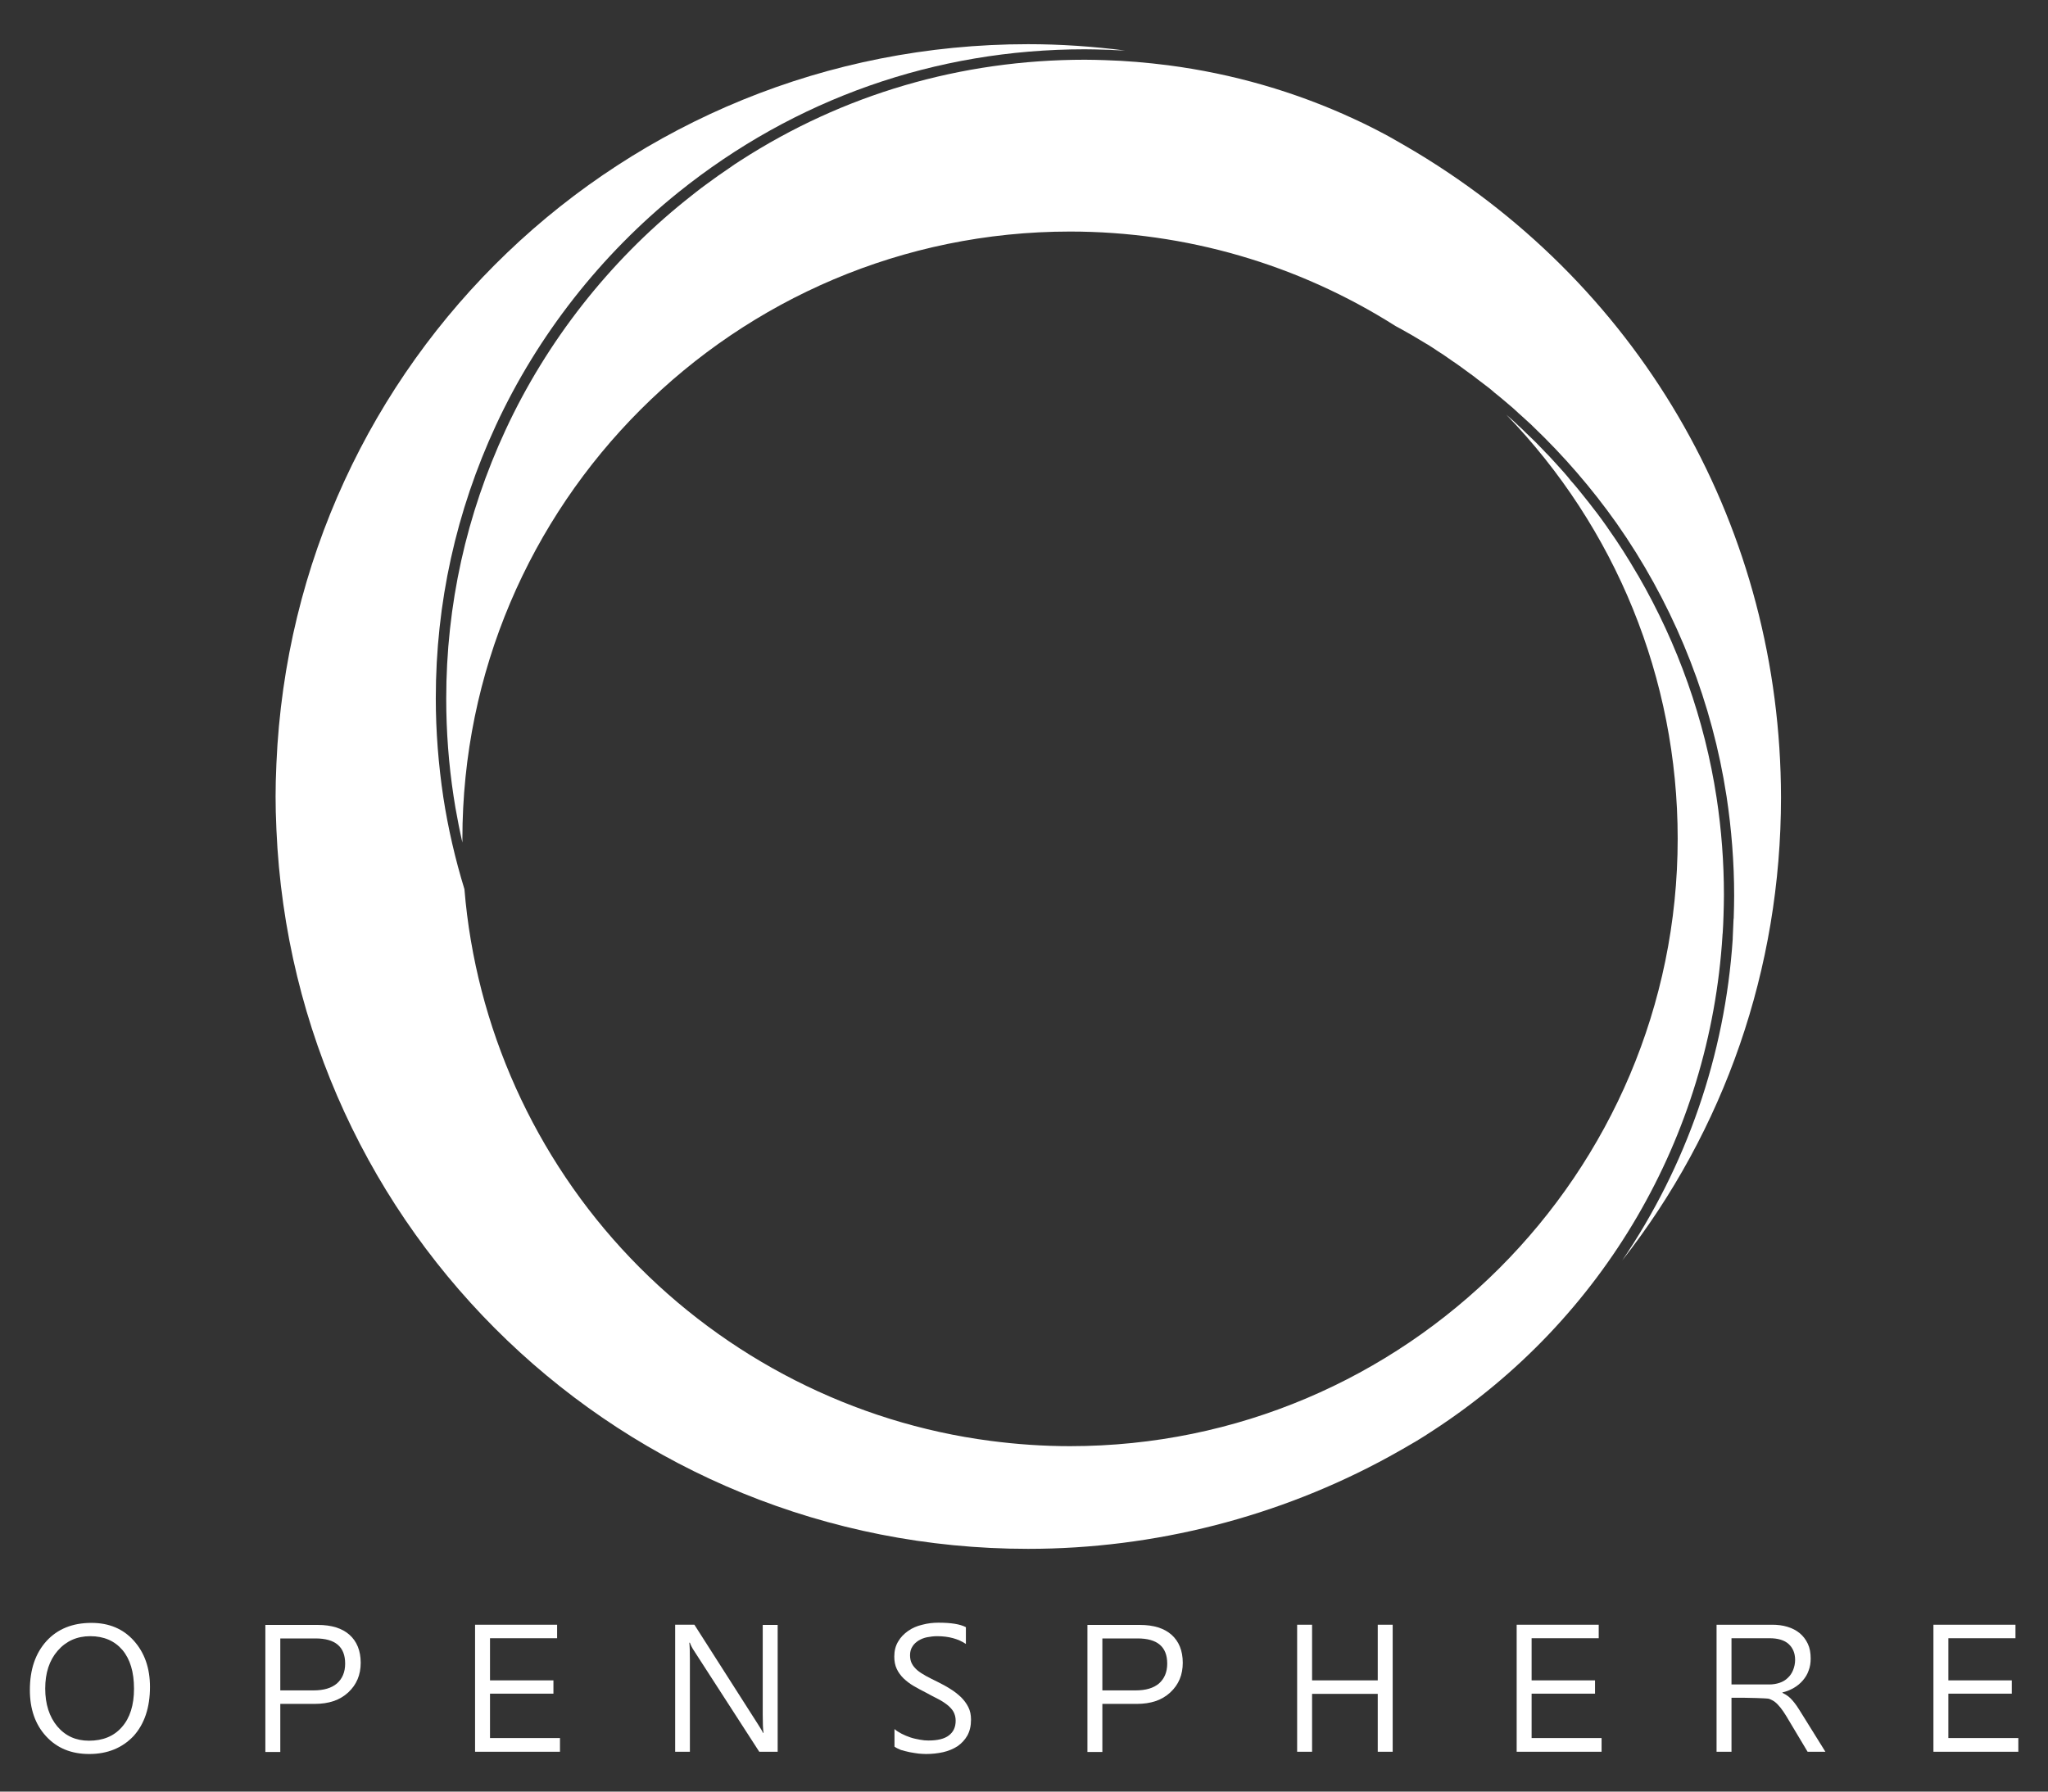 <?xml version="1.0" encoding="utf-8"?>
<!-- Generator: Adobe Illustrator 22.0.0, SVG Export Plug-In . SVG Version: 6.00 Build 0)  -->
<svg version="1.1" xmlns="http://www.w3.org/2000/svg" xmlns:xlink="http://www.w3.org/1999/xlink" x="0px" y="0px"
	 viewBox="0 0 1001 875.9" enable-background="new 0 0 1001 875.9" xml:space="preserve">
<rect x="0" y="0" width="1001" height="875.9" fill="#333333" stroke="none"/>
<g id="Layer_2" display="none">
	<rect display="inline" stroke="#000000" stroke-width="4" stroke-miterlimit="10" width="1001" height="875.9"/>
</g>
<g id="Layer_1">
	<g>
		<path fill="#FFFFFF" d="M842,456.2c0.2-2.8,0.3-5.7,0.4-8.6c0.1-3.3,0.2-6.7,0.2-10c0-16-1.2-32-3.6-47.7
			c-5.8-38-18.9-75-38.3-108.5c-0.1-0.1-0.1-0.2-0.2-0.3c-0.1-0.2-0.2-0.3-0.3-0.5c-4.4-7.6-9.1-15-14.2-22.2
			c-0.2-0.3-0.4-0.6-0.6-0.9c-1.6-2.2-3.1-4.4-4.8-6.6c-0.7-0.9-1.4-1.8-2.1-2.7c-1.2-1.5-2.3-3.1-3.6-4.6c-0.8-1-1.6-2-2.4-3
			c-1.1-1.4-2.3-2.8-3.4-4.1c-0.9-1-1.8-2-2.6-3.1c-1.1-1.3-2.2-2.6-3.4-3.9c-0.9-1-1.9-2.1-2.8-3.1c-1.1-1.2-2.3-2.5-3.4-3.7
			c-1-1-2-2-3-3.1c-1.1-1.2-2.3-2.3-3.4-3.5c-1-1-2.1-2-3.1-3c-1.2-1.1-2.3-2.2-3.5-3.4c-1.1-1-2.2-2-3.2-3
			c-1.2-1.1-2.4-2.2-3.6-3.2c-0.3-0.3-0.6-0.5-0.9-0.8C789.5,257.9,820,331.5,820,410c0,163.8-133.2,297-297,297
			c-13,0-26.1-0.9-39-2.6c-66.7-8.7-129.2-40.5-175.9-89.4c-46.8-49-75.6-113-81.1-180.3c-4.5-14.7-8-29.8-10.3-44.8
			c-2.4-16-3.7-32.3-3.7-48.5c0-46.5,9.9-91.4,29.4-133.5c20.4-44,51.3-83.4,89.2-113.9c56.9-45.7,125.6-69.9,198.6-69.9
			c3.3,0,6.6,0.1,9.9,0.2c1.6,0,3.2,0.1,4.8,0.2c1.7,0.1,3.3,0.1,5,0.2c-15.7-2-31.5-3.1-47.4-3.1c-197.5,0-358.9,154.5-367.4,351.7
			c-0.3,6.4-0.4,11.4-0.4,16.1c0,4.7,0.1,9.7,0.4,16.1c8.5,197.2,169.9,351.7,367.4,351.7c61.7,0,122.7-15.6,176.5-45.1
			c4.6-2.5,9-5.1,13.3-7.6c2.8-1.7,5.5-3.4,8.2-5.2c83.4-54.3,135.3-143.7,141.4-242C841.9,457.1,841.9,456.6,842,456.2z"/>
		<path fill="#FFFFFF" d="M692.3,74.5c-4.4-2.6-8.8-5.2-13.3-7.7c-5.7-3.1-11.4-6-17.3-8.7C633,44.8,602.4,36,570.9,31.9
			c-10.2-1.3-20.6-2.2-30.9-2.5c-3.2-0.1-6.5-0.2-9.7-0.2c-60.6,0-118.2,16.9-168.4,49.3c-1.9,1.2-3.7,2.4-5.5,3.7
			c-3.7,2.5-7.3,5-10.9,7.7c-3.6,2.6-7.1,5.4-10.6,8.2c-37.3,30-67.7,68.8-87.8,112.1c-19.2,41.4-29,85.6-29,131.4
			c0,15.9,1.2,32,3.6,47.7c0.3,1.9,0.6,3.7,0.9,5.6c1,5.7,2.1,11.3,3.4,17c0-0.6,0-1.1,0-1.7c0-163.8,133.2-297,297-297
			c56.5,0,111.5,16,159.1,46.2c2.1,1.1,4.2,2.3,6.3,3.5c0.5,0.3,1.1,0.6,1.6,0.9c1.9,1.1,3.8,2.3,5.7,3.4c0.7,0.4,1.4,0.9,2.2,1.3
			c1.6,1,3.3,2.1,4.9,3.2c0.9,0.6,1.9,1.2,2.8,1.8c1.4,1,2.9,2,4.3,3c1.1,0.7,2.2,1.5,3.2,2.2c1.2,0.9,2.5,1.8,3.7,2.7
			c1.2,0.9,2.5,1.8,3.7,2.7c1,0.8,2,1.6,3.1,2.4c1.4,1.1,2.8,2.1,4.2,3.2c0.9,0.7,1.7,1.4,2.6,2.2c1.5,1.2,3,2.4,4.4,3.6
			c0.7,0.6,1.3,1.1,2,1.7c1.7,1.4,3.3,2.8,4.9,4.3c0.4,0.4,0.8,0.8,1.2,1.1c1.8,1.7,3.7,3.3,5.5,5c0.3,0.3,0.5,0.5,0.8,0.8
			c15.2,14.5,28.9,30.4,41,47.5c26.1,37.2,44.1,80.1,52.2,124.6c0.5,3,1,5.9,1.5,8.9c2.4,15.9,3.7,32.2,3.7,48.5
			c0,3.4-0.1,6.9-0.2,10.3c0,0.4,0,0.8-0.1,1.3c-0.1,3-0.3,6.1-0.4,9.1c0,0.2,0,0.3,0,0.5c-3.8,57-22.7,111-54,157.1
			c49.8-63.5,77.6-142.4,77.6-226.4C870.3,259.5,803.8,141.7,692.3,74.5z"/>
	</g>
	<g>
		<path fill="#FFFFFF" d="M43.6,857.5c-8.8,0-15.8-2.9-21.1-8.7c-5.3-5.8-7.9-13.3-7.9-22.6c0-10,2.7-17.9,8.1-23.9
			c5.4-5.9,12.7-8.9,22-8.9c8.6,0,15.5,2.9,20.7,8.7c5.2,5.8,7.9,13.3,7.9,22.6c0,10.1-2.7,18.1-8,24
			C59.8,854.5,52.6,857.5,43.6,857.5z M44.1,799.9c-6.5,0-11.8,2.4-15.9,7.1c-4.1,4.7-6.1,10.9-6.1,18.5c0,7.6,2,13.8,5.9,18.5
			c4,4.7,9.1,7,15.5,7c6.8,0,12.2-2.2,16.1-6.7c3.9-4.4,5.9-10.7,5.9-18.7c0-8.2-1.9-14.5-5.7-19C56,802.2,50.8,799.9,44.1,799.9z"
			/>
		<path fill="#FFFFFF" d="M137,833v23.5h-7.3v-62.1h25.7c6.6,0,11.8,1.6,15.4,4.8c3.6,3.2,5.5,7.8,5.5,13.7s-2,10.7-6.1,14.5
			c-4.1,3.8-9.5,5.6-16.4,5.6H137z M137,801v25.4h16.2c5,0,8.8-1.1,11.5-3.4c2.6-2.3,4-5.5,4-9.7c0-8.2-4.8-12.3-14.5-12.3H137z"/>
		<path fill="#FFFFFF" d="M273.7,856.4h-41.5v-62.1h40.1v6.6h-32.8v20.6h31v6.5h-31v21.7h34.2V856.4z"/>
		<path fill="#FFFFFF" d="M380,856.4h-8.9L339.2,807c-0.8-1.2-1.5-2.5-2-3.9h-0.3c0.2,1.3,0.3,4.2,0.3,8.5v44.8H330v-62.1h9.4
			l31.1,48.7c1.3,2,2.1,3.4,2.5,4.2h0.2c-0.3-1.8-0.4-4.8-0.4-9.1v-43.7h7.3V856.4z"/>
		<path fill="#FFFFFF" d="M437.2,853.9v-8.6c1,0.9,2.2,1.6,3.5,2.3c1.4,0.7,2.8,1.3,4.3,1.8c1.5,0.5,3,0.8,4.6,1.1s2.9,0.4,4.2,0.4
			c4.5,0,7.8-0.8,10-2.5c2.2-1.7,3.3-4,3.3-7.2c0-1.7-0.4-3.1-1.1-4.4c-0.7-1.2-1.8-2.4-3.1-3.4c-1.3-1-2.8-2-4.6-2.9
			c-1.8-0.9-3.7-1.9-5.7-3c-2.2-1.1-4.2-2.2-6.1-3.3c-1.9-1.1-3.5-2.4-4.9-3.7c-1.4-1.4-2.5-2.9-3.3-4.6c-0.8-1.7-1.2-3.7-1.2-6
			c0-2.8,0.6-5.3,1.9-7.4c1.2-2.1,2.9-3.8,4.9-5.2c2-1.4,4.3-2.4,6.9-3c2.6-0.7,5.2-1,7.9-1c6.1,0,10.6,0.7,13.4,2.2v8.2
			c-3.7-2.5-8.4-3.8-14.1-3.8c-1.6,0-3.2,0.2-4.8,0.5c-1.6,0.3-3,0.9-4.2,1.6c-1.2,0.8-2.3,1.7-3,2.9c-0.8,1.2-1.2,2.6-1.2,4.3
			c0,1.6,0.3,3,0.9,4.1c0.6,1.2,1.5,2.2,2.6,3.2c1.2,1,2.6,1.9,4.2,2.8c1.7,0.9,3.6,1.9,5.7,2.9c2.2,1.1,4.3,2.2,6.3,3.5
			c2,1.2,3.7,2.6,5.2,4c1.5,1.5,2.7,3.1,3.6,4.9c0.9,1.8,1.3,3.8,1.3,6.1c0,3.1-0.6,5.6-1.8,7.8c-1.2,2.1-2.8,3.8-4.8,5.2
			c-2,1.3-4.4,2.3-7,2.9c-2.7,0.6-5.5,0.9-8.4,0.9c-1,0-2.2-0.1-3.6-0.2c-1.4-0.2-2.9-0.4-4.4-0.7c-1.5-0.3-2.9-0.7-4.3-1.1
			C439.1,855,438,854.5,437.2,853.9z"/>
		<path fill="#FFFFFF" d="M538.8,833v23.5h-7.3v-62.1h25.7c6.6,0,11.8,1.6,15.4,4.8c3.6,3.2,5.5,7.8,5.5,13.7s-2,10.7-6.1,14.5
			s-9.5,5.6-16.4,5.6H538.8z M538.8,801v25.4H555c5,0,8.8-1.1,11.5-3.4c2.6-2.3,4-5.5,4-9.7c0-8.2-4.8-12.3-14.5-12.3H538.8z"/>
		<path fill="#FFFFFF" d="M680.7,856.4h-7.3v-28.3h-32.1v28.3h-7.3v-62.1h7.3v27.2h32.1v-27.2h7.3V856.4z"/>
		<path fill="#FFFFFF" d="M782.8,856.4h-41.5v-62.1h40.1v6.6h-32.8v20.6h31v6.5h-31v21.7h34.2V856.4z"/>
		<path fill="#FFFFFF" d="M892.2,856.4h-8.7L873.1,839c-1-1.6-1.9-3-2.8-4.1c-0.9-1.1-1.8-2.1-2.7-2.8c-0.9-0.7-1.9-1.2-3-1.6
			c-1.1-0.3-10.9-0.5-12.3-0.5h-6v26.4h-7.3v-62.1h27.1c2.7,0,5.2,0.3,7.5,1c2.3,0.7,4.3,1.7,6,3.1c1.7,1.4,3,3.1,4,5.2
			c1,2.1,1.4,4.5,1.4,7.2c0,2.2-0.3,4.1-1,5.9c-0.6,1.8-1.6,3.4-2.8,4.8c-1.2,1.4-2.6,2.6-4.3,3.6c-1.7,1-3.6,1.8-5.7,2.3v0.2
			c1,0.5,1.9,1,2.7,1.6c0.8,0.6,1.5,1.3,2.2,2.1c0.7,0.8,1.4,1.7,2.1,2.7c0.7,1,1.4,2.2,2.3,3.6L892.2,856.4z M846.3,801v22.5h18.5
			c1.8,0,3.5-0.3,5-0.8c1.5-0.5,2.9-1.3,4-2.4c1.1-1,2-2.3,2.6-3.8c0.6-1.5,1-3.2,1-5c0-3.3-1.1-5.9-3.2-7.8
			c-2.1-1.9-5.3-2.8-9.3-2.8H846.3z"/>
		<path fill="#FFFFFF" d="M986.5,856.4H945v-62.1h40.1v6.6h-32.8v20.6h31v6.5h-31v21.7h34.2V856.4z"/>
	</g>
</g>
</svg>
